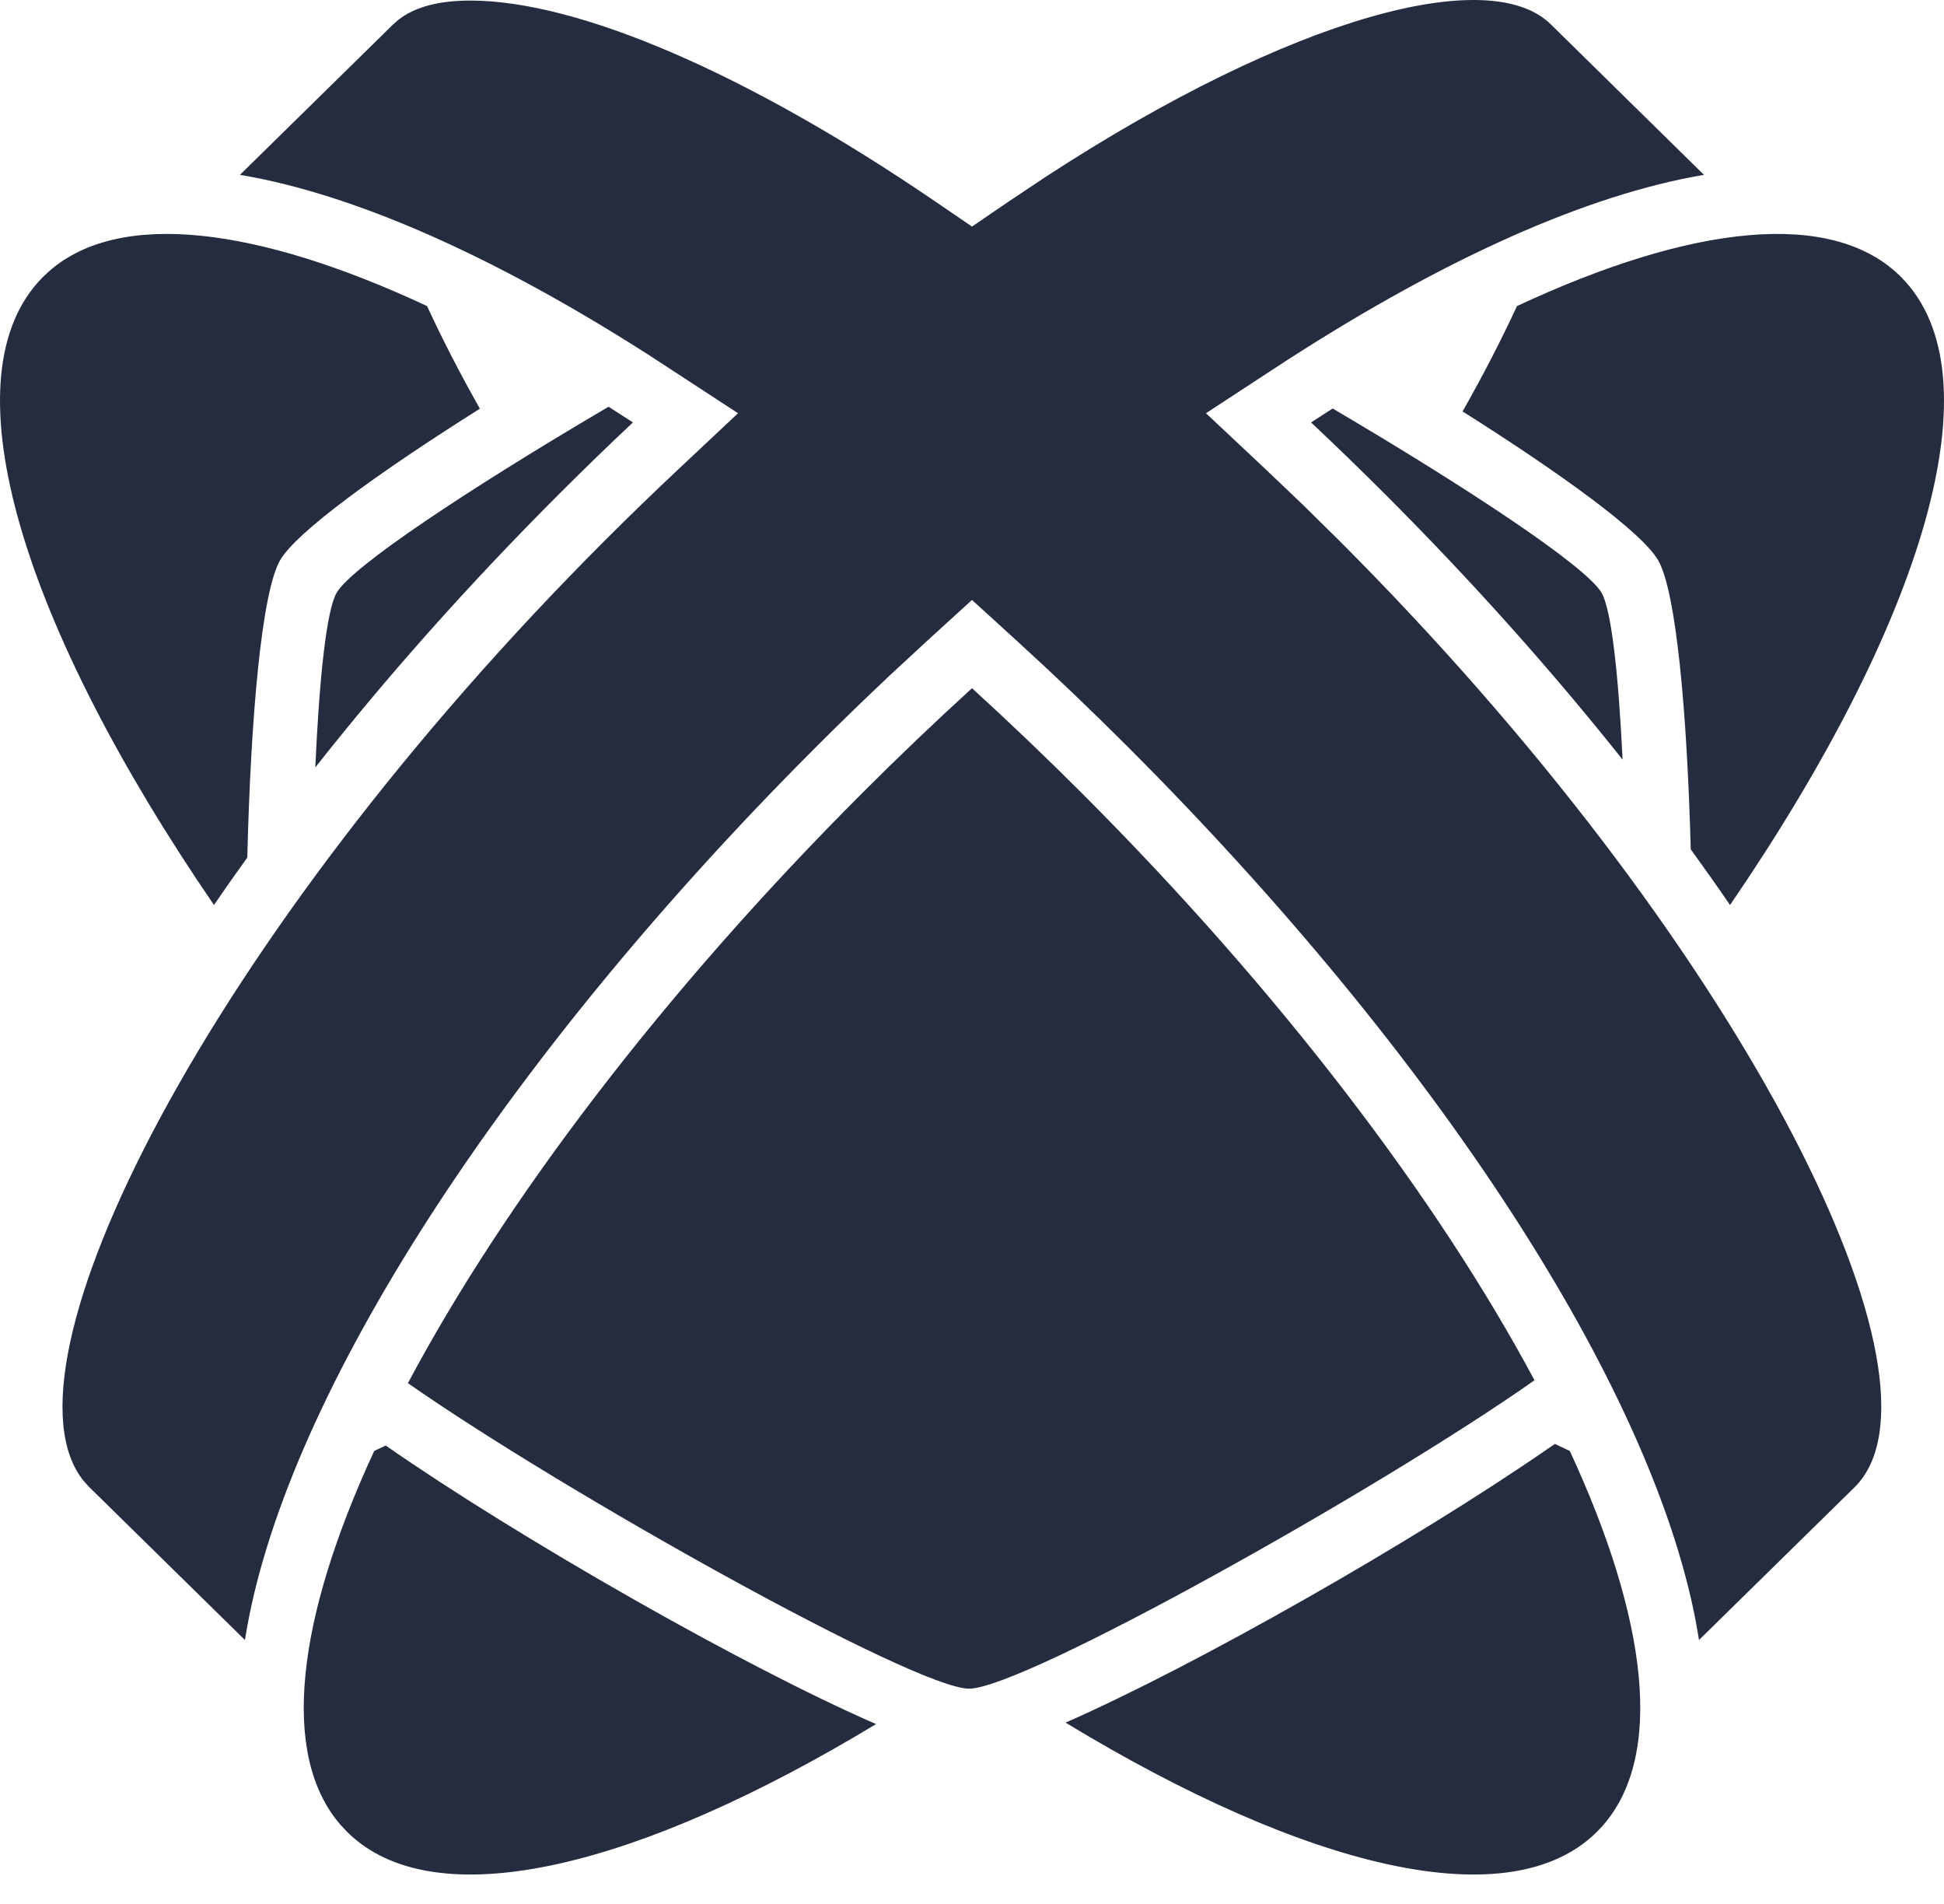 <?xml version="1.0" encoding="UTF-8"?>
<svg width="48px" height="47px" viewBox="0 0 48 47" version="1.1" xmlns="http://www.w3.org/2000/svg" xmlns:xlink="http://www.w3.org/1999/xlink">
    <!-- Generator: Sketch 61.2 (89653) - https://sketch.com -->
    <title>titanium</title>
    <desc>Created with Sketch.</desc>
    <g id="Page-1" stroke="none" stroke-width="1" fill="none" fill-rule="evenodd">
        <g id="titanium" fill="#262C40" fill-rule="nonzero">
            <path d="M9.522,35.683 C12.817,37.974 18.371,41.143 21.631,42.56 C15.803,46.084 10.89,47.306 8.686,45.33 L8.562,45.213 L8.406,45.045 C6.907,43.311 7.324,39.956 9.24,35.817 L9.483,35.704 L9.522,35.683 Z M38.393,35.644 L38.761,35.818 C40.689,39.984 41.098,43.356 39.563,45.08 L39.438,45.213 C37.292,47.359 32.275,46.143 26.31,42.524 C29.533,41.111 34.912,38.045 38.193,35.781 L38.393,35.644 Z M24,16.989 C24.905,17.814 25.806,18.673 26.704,19.571 C31.643,24.51 35.519,29.641 37.889,34.073 C34.118,36.729 25.275,41.686 23.929,41.686 C22.595,41.686 13.898,36.818 10.072,34.144 C12.439,29.697 16.33,24.537 21.296,19.571 C22.194,18.673 23.095,17.814 24,16.989 Z M25.832,4.357 C31.936,0.383 36.802,-0.888 38.299,0.608 L38.299,0.608 L42.073,4.316 L41.781,4.369 C38.86,4.928 35.337,6.563 31.49,9.08 L31.49,9.08 L29.777,10.201 L31.269,11.602 L32.17,12.461 L33.065,13.343 L33.529,13.811 C43.205,23.653 48.358,34.148 45.799,36.707 L45.799,36.707 L41.951,40.484 L41.867,40.002 C40.748,34.19 35.501,26.09 27.843,18.432 C26.939,17.528 26.02,16.651 25.085,15.799 L25.085,15.799 L24,14.81 L22.915,15.799 L21.985,16.659 C21.369,17.239 20.759,17.829 20.157,18.432 L20.157,18.432 L19.679,18.913 C12.087,26.625 6.966,34.725 6.055,40.444 L6.055,40.444 L6.047,40.484 L2.191,36.697 L2.075,36.569 C-0.23,33.771 5.116,23.161 14.935,13.343 C15.53,12.748 16.128,12.168 16.731,11.602 L16.731,11.602 L18.223,10.201 L16.031,8.77 C12.371,6.429 9.018,4.904 6.219,4.369 L6.219,4.369 L5.925,4.316 L9.691,0.618 L9.83,0.494 C10.226,0.181 10.813,0.011 11.633,0.014 C14.27,0.022 18.425,1.789 23.092,4.973 L23.092,4.973 L24,5.593 L24.908,4.973 Z M46.938,6.836 C49.364,9.263 47.498,15.355 42.717,22.341 C42.406,21.886 42.082,21.428 41.747,20.966 C41.655,17.56 41.387,14.601 40.941,13.83 C40.546,13.144 38.583,11.716 36.113,10.156 C36.62,9.262 37.069,8.393 37.456,7.556 C41.771,5.541 45.247,5.145 46.938,6.836 Z M10.544,7.555 C10.921,8.371 11.357,9.218 11.849,10.089 C9.329,11.676 7.317,13.135 6.916,13.83 C6.462,14.617 6.192,17.679 6.106,21.17 C5.823,21.563 5.548,21.953 5.283,22.34 C0.582,15.472 -1.301,9.467 0.944,6.961 L1.062,6.836 L1.229,6.681 C2.975,5.172 6.365,5.605 10.544,7.555 Z M15.027,10.041 C15.227,10.168 15.427,10.297 15.628,10.428 C15.015,11.004 14.405,11.595 13.796,12.204 C11.561,14.439 9.543,16.714 7.785,18.945 C7.884,16.76 8.059,15.071 8.311,14.635 C8.688,13.982 11.588,12.07 14.802,10.173 L15.027,10.041 Z M32.905,10.084 C36.178,12.01 39.163,13.972 39.546,14.635 C39.79,15.058 39.963,16.661 40.064,18.752 C38.341,16.584 36.375,14.375 34.204,12.204 C33.595,11.595 32.985,11.004 32.372,10.428 C32.55,10.312 32.728,10.197 32.905,10.084 Z" id="Combined-Shape"/>
        </g>
    </g>
</svg>
